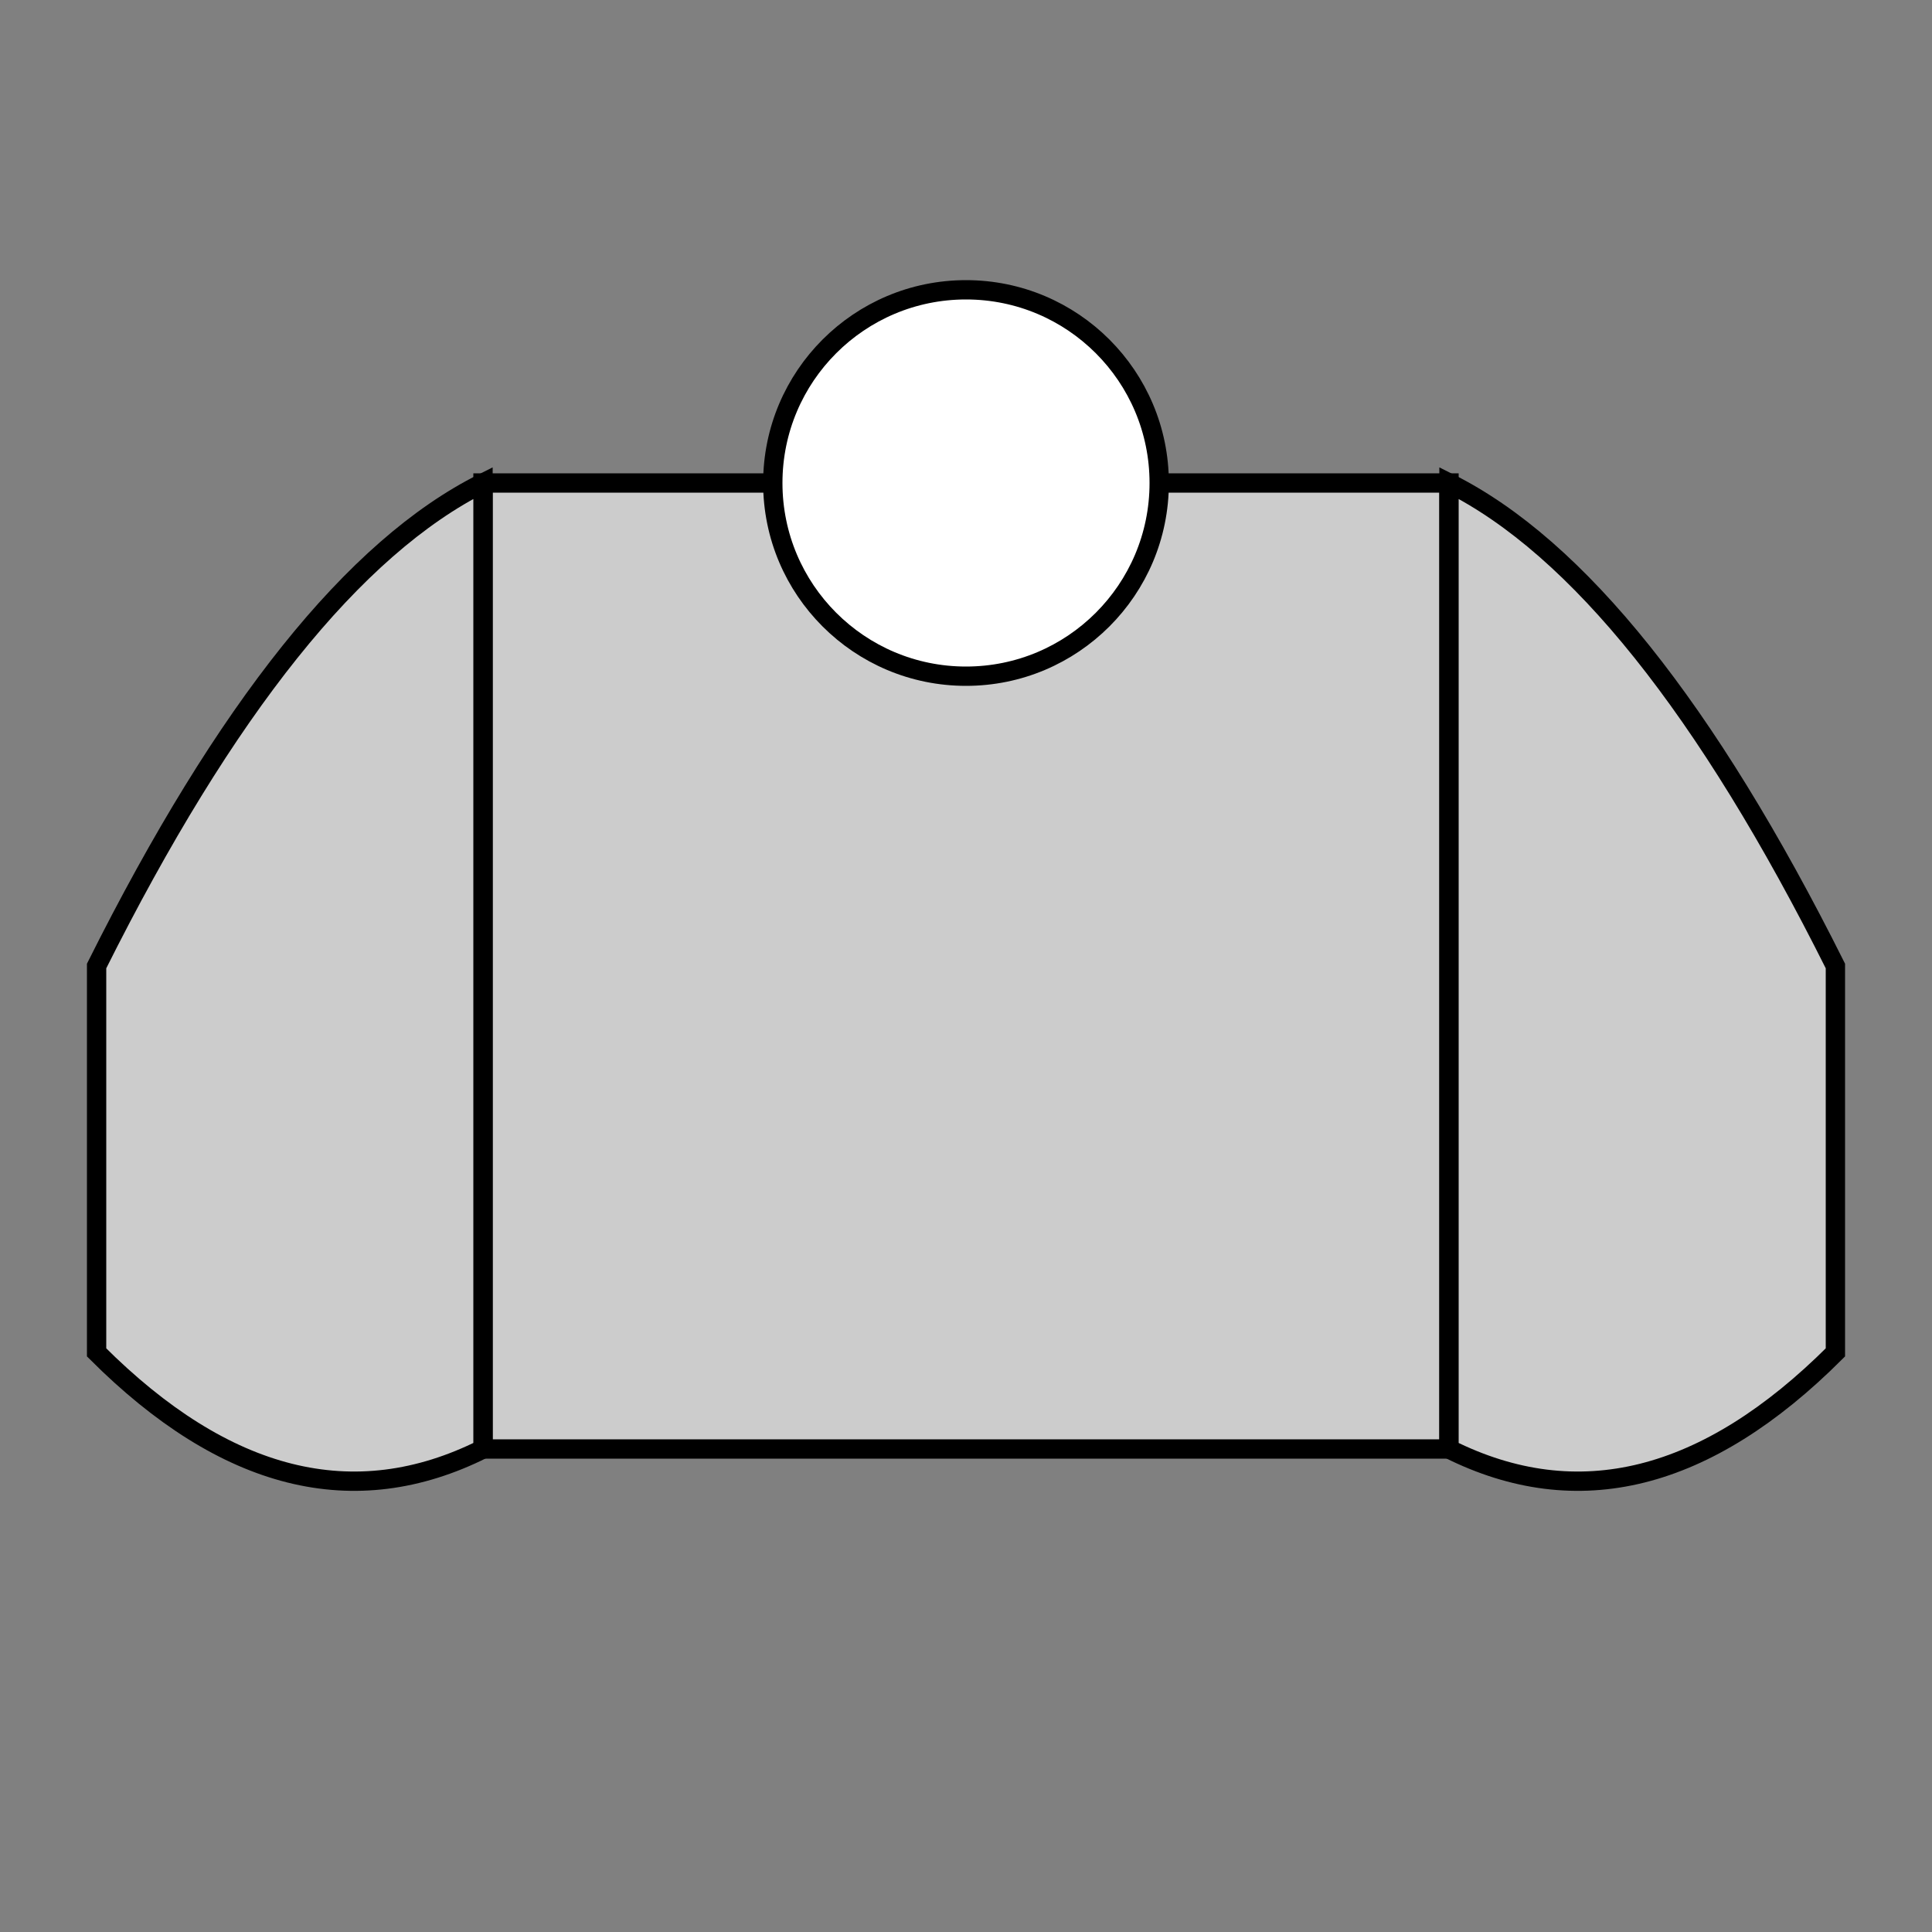 <svg xmlns="http://www.w3.org/2000/svg" viewBox="0 0 200 200" width="200" height="200">
  <rect x="0" y="0" width="200" height="200" fill="#808080" stroke="none"/>
  <!-- T-shirt body -->
  <rect x="50" y="50" width="100" height="100" fill="#CCCCCC" stroke="#000" stroke-width="2" />

  <!-- Sleeves -->
  <path d="M 50 50 Q 30 60, 10 100 L 10 140 Q 30 160, 50 150 Z" fill="#CCCCCC" stroke="#000" stroke-width="2" />
  <path d="M 150 50 Q 170 60, 190 100 L 190 140 Q 170 160, 150 150 Z" fill="#CCCCCC" stroke="#000" stroke-width="2" />

  <!-- Collar -->
  <circle cx="100" cy="50" r="20" fill="white" stroke="#000" stroke-width="2" />
</svg>